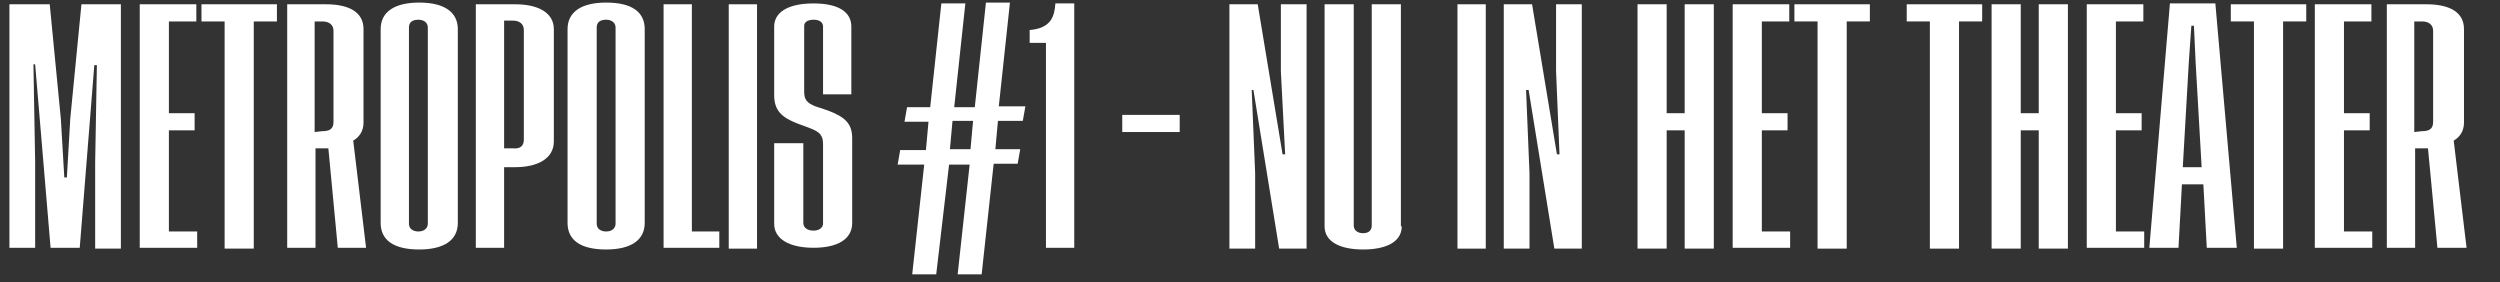 <?xml version="1.0" encoding="utf-8"?>
<!-- Generator: Adobe Illustrator 22.0.0, SVG Export Plug-In . SVG Version: 6.00 Build 0)  -->
<svg version="1.1" id="Laag_1" xmlns="http://www.w3.org/2000/svg" xmlns:xlink="http://www.w3.org/1999/xlink" x="0px" y="0px"
	 viewBox="0 0 291.6 32.9" style="enable-background:new 0 0 291.6 32.9;" xml:space="preserve">
<rect x="0" y="0" width="291.6" height="32.9" fill="#333333" stroke="none"/>
<style type="text/css">
	.st0{fill:#FFFFFF;}
</style>
<g>
	<path class="st0" d="M8.2,13.8L9.5,0.5h4.6V29h-3V19l0.2-11.4H11L9.3,28.9H5.9L4.1,7.5H3.9l0.2,11.4v10h-3V0.5h4.7l1.3,13.4
		l0.4,6.8h0.3L8.2,13.8z"/>
	<path class="st0" d="M23,26.9v2h-6.7V0.5h6.6v2h-3.2v10.7h3v2h-3V27H23V26.9z"/>
	<path class="st0" d="M32.3,2.5h-2.7V29h-3.4V2.5h-2.7v-2h8.8V2.5z"/>
	<path class="st0" d="M39.4,28.9l-1.1-11.6h-1.5v11.6h-3.3V0.5H38c2.7,0,4.4,0.9,4.4,2.9v10.9c0,1-0.5,1.7-1.2,2.1l1.5,12.5H39.4z
		 M37.6,15.3c0.9,0,1.3-0.3,1.3-1.1V3.6c0-0.7-0.5-1.1-1.3-1.1h-0.9v12.9L37.6,15.3L37.6,15.3z"/>
	<path class="st0" d="M53.4,3.4V26c0,2-1.6,3.1-4.5,3.1c-3,0-4.5-1.1-4.5-3.1V3.4c0-2,1.6-3.1,4.5-3.1C51.8,0.3,53.4,1.4,53.4,3.4z
		 M49.9,3.2c0-0.5-0.4-0.9-1.1-0.9c-0.7,0-1.1,0.3-1.1,0.9v22.9c0,0.6,0.5,0.9,1.1,0.9c0.7,0,1.1-0.4,1.1-0.9V3.2z"/>
	<path class="st0" d="M58.8,19.4v9.5h-3.3V0.5h4.6c2.7,0,4.5,1,4.5,2.9v13.1c0,2-1.9,3-4.5,3h-1.3V19.4z M61.1,16.3V3.5
		c0-0.7-0.5-1.1-1.3-1.1h-1v14.9h1C60.7,17.4,61.1,17,61.1,16.3z"/>
	<path class="st0" d="M75.2,3.4V26c0,2-1.6,3.1-4.5,3.1c-3,0-4.5-1.1-4.5-3.1V3.4c0-2,1.6-3.1,4.5-3.1C73.7,0.3,75.2,1.4,75.2,3.4z
		 M71.8,3.2c0-0.5-0.4-0.9-1.1-0.9s-1.1,0.3-1.1,0.9v22.9c0,0.6,0.5,0.9,1.1,0.9c0.7,0,1.1-0.4,1.1-0.9V3.2z"/>
	<path class="st0" d="M83.9,26.9v2h-6.5V0.5h3.3V27h3.2V26.9z"/>
	<path class="st0" d="M88.3,0.5V29H85V0.5H88.3z"/>
	<path class="st0" d="M96,10.9V3.1c0-0.5-0.4-0.8-1.1-0.8S93.8,2.6,93.8,3v7.7c0,0.9,0.3,1.3,1.3,1.7l1.5,0.5
		c1.8,0.7,2.8,1.4,2.8,3.2V26c0,1.9-1.7,2.9-4.5,2.9s-4.6-1-4.6-2.8v-9.4h3.4V26c0,0.5,0.4,0.9,1.2,0.9c0.7,0,1.1-0.4,1.1-0.8v-9.3
		c0-1-0.4-1.4-1.4-1.8L93,14.4c-1.8-0.7-2.7-1.5-2.7-3.3v-8c0-1.6,1.5-2.7,4.6-2.7c2.9,0,4.4,1,4.4,2.7V11H96V10.9z"/>
	<path class="st0" d="M116.4,14.1l-0.3,3.3h2.9l-0.3,1.7h-2.8L114.5,32h-2.8l1.4-12.8h-2.4L109.2,32h-2.8l1.4-12.8h-3.1l0.3-1.7h3
		l0.3-3.3h-2.8l0.3-1.7h2.7l1.3-12.1h2.8l-1.3,12.1h2.4L115,0.3h2.8l-1.3,12.1h3.1l-0.3,1.7H116.4z M113.5,14.1h-2.4l-0.3,3.3h2.4
		L113.5,14.1z"/>
	<path class="st0" d="M125.3,0.4v28.5H122V5h-1.9V3.5c2.5-0.2,2.9-1.6,3-3.1C123.1,0.4,125.3,0.4,125.3,0.4z"/>
	<path class="st0" d="M137.6,15.4h-6.7v-2h6.7V15.4z"/>
	<path class="st0" d="M149.4,8.3V0.5h3V29h-3.2l-3-18.5H146l0.4,9.7V29h-3V0.5h3.3l2.9,17.5h0.3L149.4,8.3z"/>
	<path class="st0" d="M163.5,26.4c0,1.8-1.8,2.7-4.5,2.7s-4.5-0.9-4.5-2.7V0.5h3.4v25.8c0,0.6,0.5,0.9,1.1,0.9s1-0.3,1-0.9V0.5h3.4
		v25.9H163.5z"/>
	<path class="st0" d="M173.3,0.5V29H170V0.5H173.3z"/>
	<path class="st0" d="M181.5,8.3V0.5h3V29h-3.2l-3-18.5H178l0.4,9.7V29h-3V0.5h3.3l2.9,17.5h0.3L181.5,8.3z"/>
	<path class="st0" d="M199.9,0.5V29h-3.4V15.2h-2.1V29H191V0.5h3.4v12.7h2.1V0.5H199.9z"/>
	<path class="st0" d="M208.8,26.9v2h-6.7V0.5h6.6v2h-3.2v10.7h3v2h-3V27h3.3V26.9z"/>
	<path class="st0" d="M218.1,2.5h-2.7V29H212V2.5h-2.7v-2h8.8V2.5z"/>
	<path class="st0" d="M231.2,2.5h-2.7V29h-3.4V2.5h-2.7v-2h8.8L231.2,2.5L231.2,2.5z"/>
	<path class="st0" d="M241.2,0.5V29h-3.4V15.2h-2.1V29h-3.4V0.5h3.4v12.7h2.1V0.5H241.2z"/>
	<path class="st0" d="M250.1,26.9v2h-6.7V0.5h6.6v2h-3.2v10.7h3v2h-3V27h3.3V26.9z"/>
	<path class="st0" d="M257,21.5h-2.5l-0.4,7.4h-3.4l2.4-28.5h5.3l2.5,28.5h-3.5L257,21.5z M256.8,19.5l-0.7-12.2L255.9,3h-0.3
		l-0.3,4.3l-0.7,12.2H256.8z"/>
	<path class="st0" d="M269,2.5h-2.7V29h-3.4V2.5h-2.7v-2h8.8L269,2.5L269,2.5z"/>
	<path class="st0" d="M276.7,26.9v2H270V0.5h6.6v2h-3.2v10.7h3v2h-3V27h3.3V26.9z"/>
	<path class="st0" d="M284.3,28.9l-1.1-11.6h-1.5v11.6h-3.3V0.5h4.6c2.7,0,4.4,0.9,4.4,2.9v10.9c0,1-0.5,1.7-1.2,2.1l1.5,12.5H284.3
		z M282.5,15.3c0.9,0,1.3-0.3,1.3-1.1V3.6c0-0.7-0.5-1.1-1.3-1.1h-0.9v12.9L282.5,15.3L282.5,15.3z"/>
</g>
</svg>
